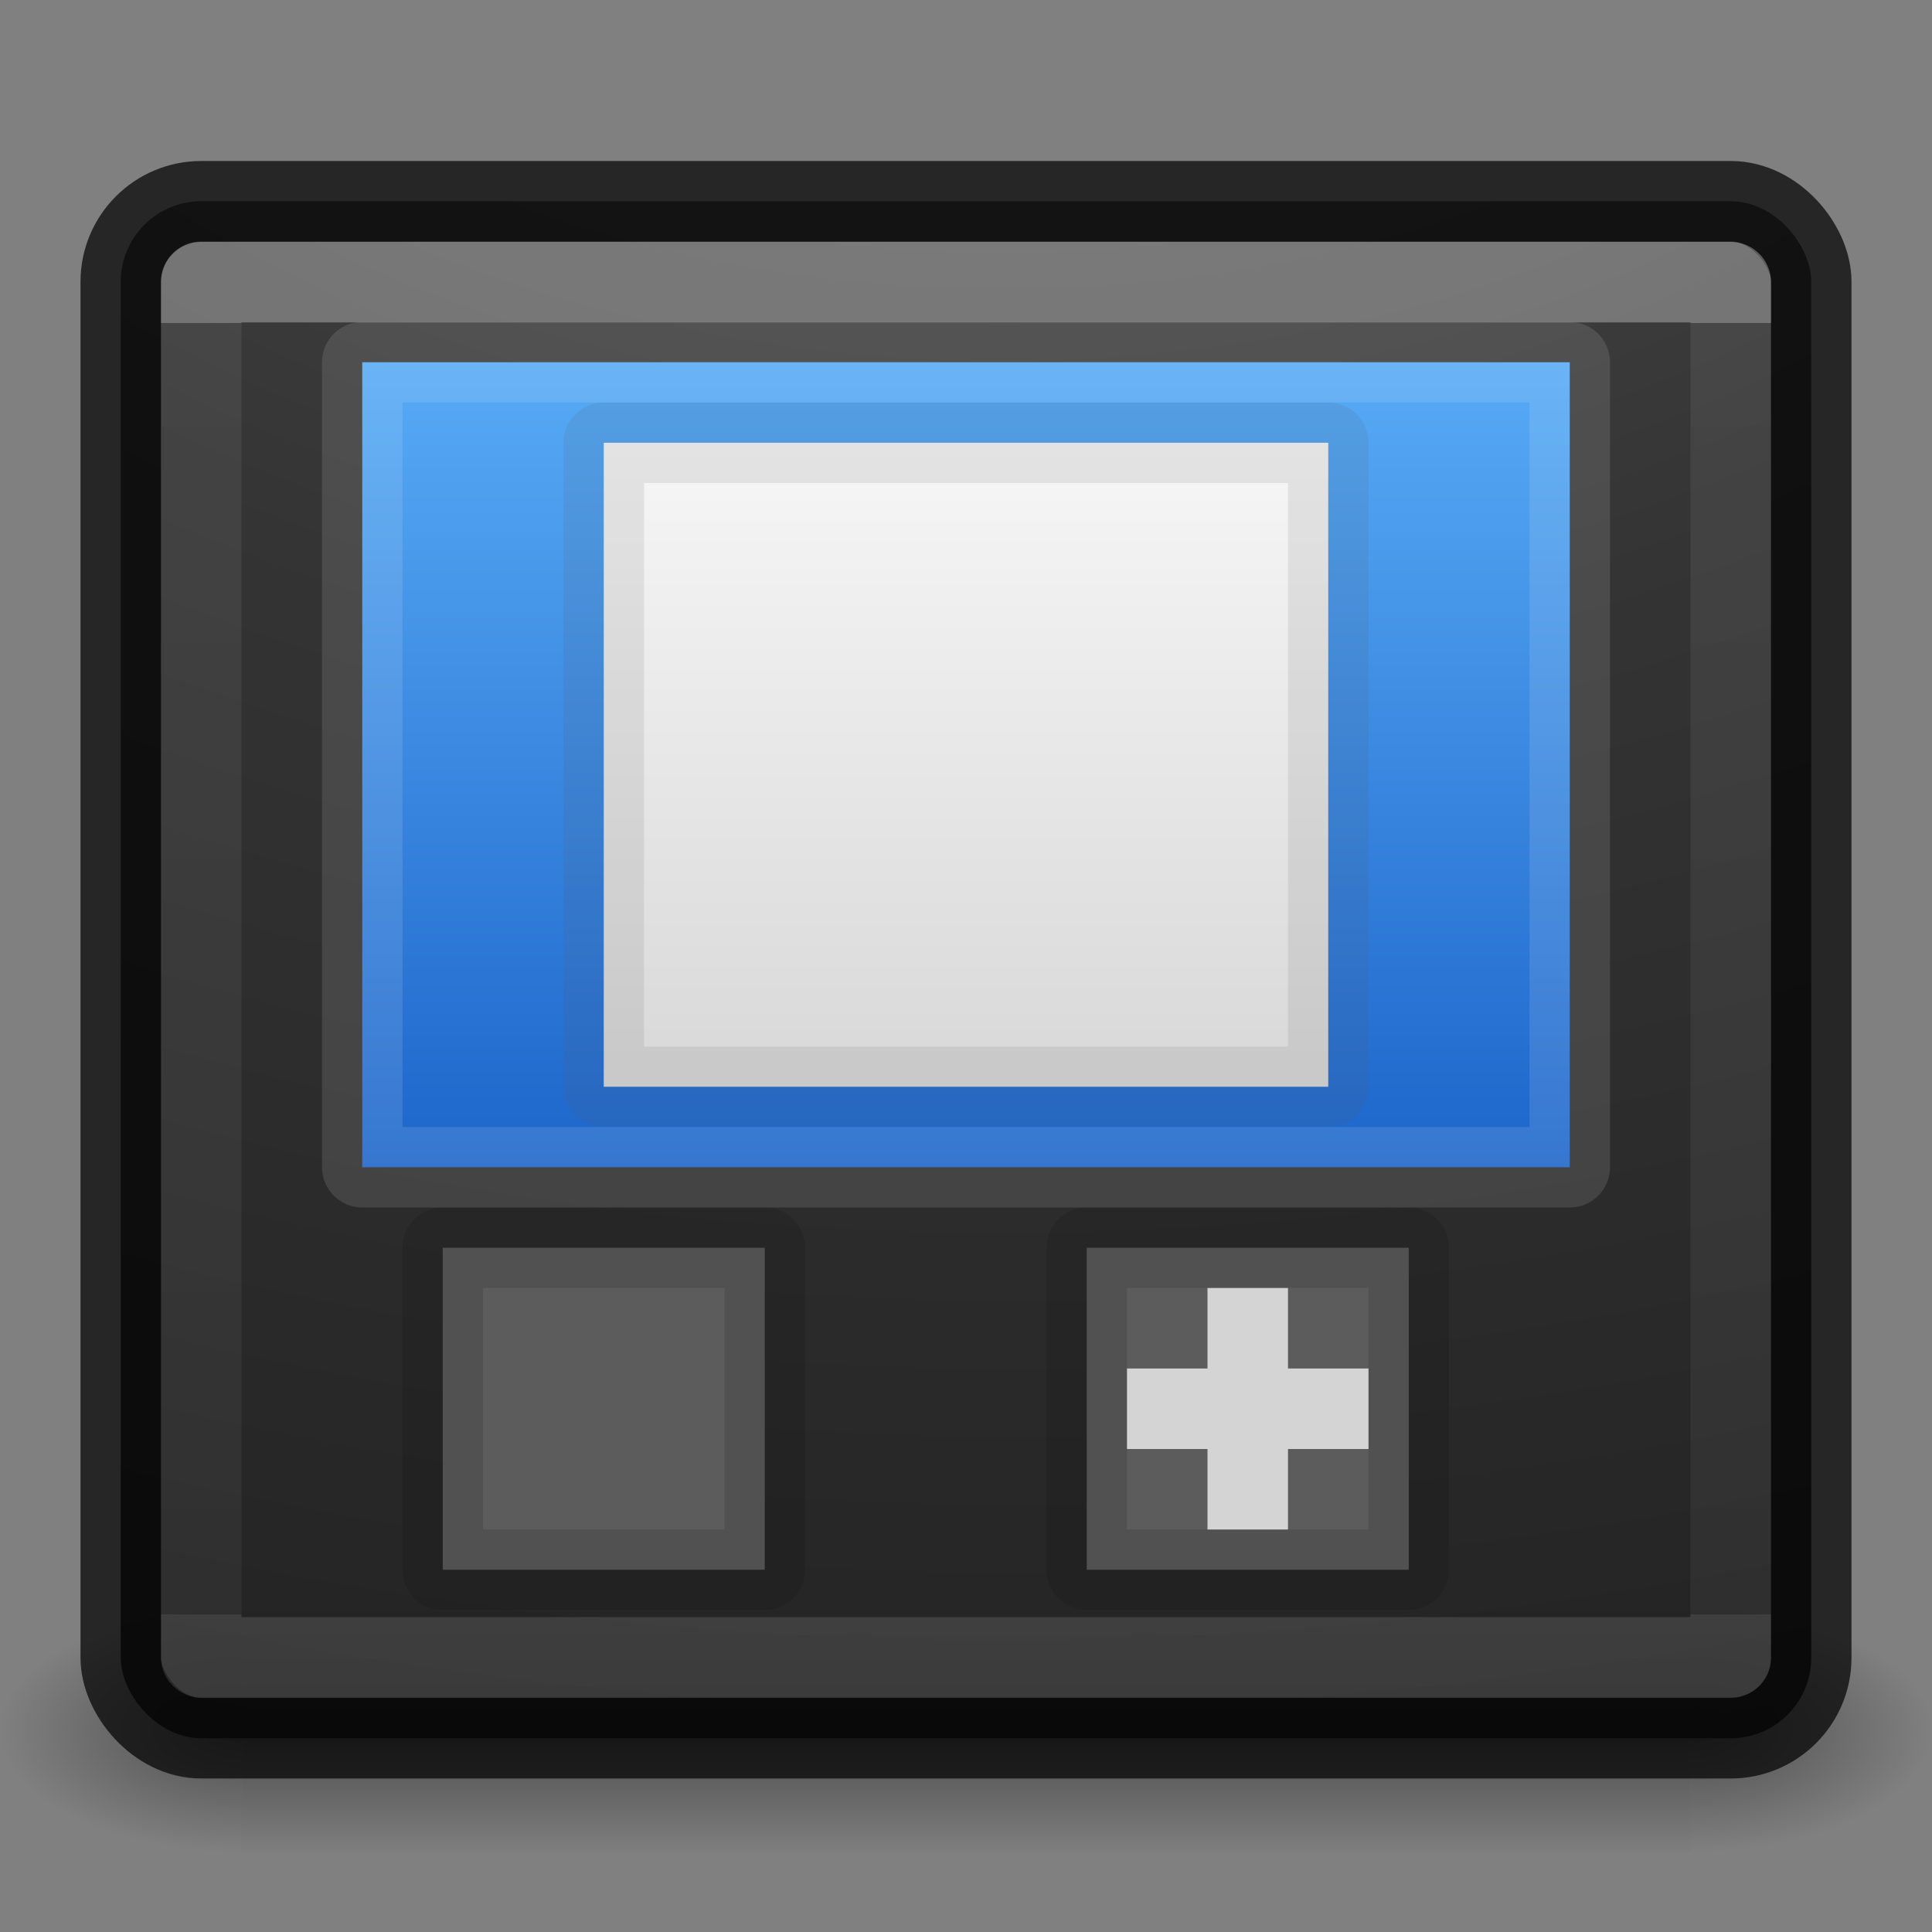 <?xml version="1.0" encoding="UTF-8" standalone="no"?>
<svg xmlns:dc="http://purl.org/dc/elements/1.1/" xmlns:cc="http://creativecommons.org/ns#" xmlns:rdf="http://www.w3.org/1999/02/22-rdf-syntax-ns#" xmlns:svg="http://www.w3.org/2000/svg" xmlns="http://www.w3.org/2000/svg" xmlns:xlink="http://www.w3.org/1999/xlink" xmlns:sodipodi="http://sodipodi.sourceforge.net/DTD/sodipodi-0.dtd" xmlns:inkscape="http://www.inkscape.org/namespaces/inkscape" viewBox="0 0 24 24" id="svg4354" height="24" width="24" version="1.1" sodipodi:docname="preferences-desktop-workspaces.svg" inkscape:export-filename="/home/lainsce/Downloads/preferences-desktop-workspaces.png" inkscape:export-xdpi="96" inkscape:export-ydpi="96" inkscape:version="0.92.3 (2405546, 2018-03-11)">
  <rect x="0" y="0" width="24" height="24" fill="#808080" stroke="none"/>
  <sodipodi:namedview pagecolor="#ffffff" bordercolor="#666666" borderopacity="1" objecttolerance="10" gridtolerance="10" guidetolerance="10" inkscape:pageopacity="0" inkscape:pageshadow="2" inkscape:window-width="1920" inkscape:window-height="962" id="namedview2089" showgrid="true" inkscape:zoom="32.000001" inkscape:cx="4.560406" inkscape:cy="10.725059" inkscape:window-x="0" inkscape:window-y="30" inkscape:window-maximized="1" inkscape:current-layer="svg4354">
    <inkscape:grid type="xygrid" id="grid2091" dotted="false" empspacing="1" />
  </sodipodi:namedview>
  <defs id="defs4356">
    <linearGradient id="linearGradient876">
      <stop style="stop-color:#505050;stop-opacity:1" offset="0" id="stop871" />
      <stop id="stop878" offset="0.405" style="stop-color:#2b2b2b;stop-opacity:1" />
      <stop style="stop-color:#0a0a0a;stop-opacity:1" offset="0.82" id="stop880" />
      <stop style="stop-color:#0a0a0a;stop-opacity:1" offset="1" id="stop873" />
    </linearGradient>
    <linearGradient inkscape:collect="always" id="linearGradient871">
      <stop style="stop-color:#fafafa;stop-opacity:1" offset="0" id="stop866" />
      <stop style="stop-color:#d4d4d4;stop-opacity:1" offset="1" id="stop869" />
    </linearGradient>
    <linearGradient id="linearGradient2126">
      <stop id="stop2122" style="stop-color:#0d52bf;stop-opacity:1" offset="0" />
      <stop id="stop2124" style="stop-color:#64baff;stop-opacity:1" offset="1" />
    </linearGradient>
    <linearGradient id="linearGradient872">
      <stop id="stop868" offset="0" style="stop-color:#4d4d4d;stop-opacity:1" />
      <stop id="stop870" offset="1" style="stop-color:#1a1a1a;stop-opacity:1" />
    </linearGradient>
    <linearGradient gradientTransform="matrix(-0.3,0,0,0.3,34.259,19.3)" gradientUnits="userSpaceOnUse" xlink:href="#linearGradient3707-319-631-407-1-846-5-4-5-44" id="linearGradient4251" y2="-61.256" x2="19.875" y1="38.245" x1="19.875" />
    <linearGradient id="linearGradient3707-319-631-407-1-846-5-4-5-44">
      <stop offset="0" style="stop-color:#365a7c;stop-opacity:1" id="stop3788-4-8-9-7" />
      <stop offset="1" style="stop-color:#5ea1ca;stop-opacity:1" id="stop3790-2-1-9-6" />
    </linearGradient>
    <linearGradient gradientTransform="matrix(-0.3,0,0,0.3,28.259,19.3)" gradientUnits="userSpaceOnUse" xlink:href="#linearGradient3707-319-631-407-1-846-5-4-5-4" id="linearGradient4253" y2="-61.256" x2="19.875" y1="38.245" x1="19.875" />
    <linearGradient id="linearGradient3707-319-631-407-1-846-5-4-5-4">
      <stop offset="0" style="stop-color:#365a7c;stop-opacity:1" id="stop3788-4-8-9-8" />
      <stop offset="1" style="stop-color:#5ea1ca;stop-opacity:1" id="stop3790-2-1-9-10" />
    </linearGradient>
    <linearGradient gradientTransform="matrix(-0.3,0,0,0.3,22.259,19.3)" gradientUnits="userSpaceOnUse" xlink:href="#linearGradient3707-319-631-407-1-846-5-4-5-6" id="linearGradient4255" y2="-61.256" x2="19.875" y1="38.245" x1="19.875" />
    <linearGradient id="linearGradient3707-319-631-407-1-846-5-4-5-6">
      <stop offset="0" style="stop-color:#365a7c;stop-opacity:1" id="stop3788-4-8-9-1" />
      <stop offset="1" style="stop-color:#5ea1ca;stop-opacity:1" id="stop3790-2-1-9-1" />
    </linearGradient>
    <linearGradient gradientTransform="matrix(-0.3,0,0,0.3,16.259,19.3)" gradientUnits="userSpaceOnUse" xlink:href="#linearGradient3707-319-631-407-1-846-5-4-5" id="linearGradient4257" y2="-61.256" x2="19.875" y1="38.245" x1="19.875" />
    <linearGradient id="linearGradient3707-319-631-407-1-846-5-4-5">
      <stop offset="0" style="stop-color:#365a7c;stop-opacity:1" id="stop3788-4-8-9" />
      <stop offset="1" style="stop-color:#5ea1ca;stop-opacity:1" id="stop3790-2-1-9" />
    </linearGradient>
    <linearGradient gradientTransform="matrix(0.52,0,0,0.477,-0.478,1.102)" gradientUnits="userSpaceOnUse" xlink:href="#linearGradient3924" id="linearGradient3141" y2="41.729" x2="24" y1="6.271" x1="24" />
    <linearGradient id="linearGradient3924">
      <stop offset="0" style="stop-color:#ffffff;stop-opacity:1" id="stop3926" />
      <stop offset="0.042" style="stop-color:#ffffff;stop-opacity:0.235" id="stop3928" />
      <stop offset="0.951" style="stop-color:#ffffff;stop-opacity:0.157" id="stop3930" />
      <stop offset="1" style="stop-color:#ffffff;stop-opacity:0.392" id="stop3932" />
    </linearGradient>
    <radialGradient gradientTransform="matrix(-0.033,0,0,0.012,23.846,15.971)" gradientUnits="userSpaceOnUse" xlink:href="#linearGradient5060-6-6-5" id="radialGradient2910" fy="486.648" fx="605.714" r="117.143" cy="486.648" cx="605.714" />
    <linearGradient id="linearGradient5060-6-6-5">
      <stop offset="0" style="stop-color:#000000;stop-opacity:1" id="stop5062-3-0-3" />
      <stop offset="1" style="stop-color:#000000;stop-opacity:0" id="stop5064-1-4-9" />
    </linearGradient>
    <radialGradient gradientTransform="matrix(0.033,0,0,0.012,0.154,15.971)" gradientUnits="userSpaceOnUse" xlink:href="#linearGradient5060-6-6-5" id="radialGradient2913" fy="486.648" fx="605.714" r="117.143" cy="486.648" cx="605.714" />
    <linearGradient id="linearGradient5048-7-7-5">
      <stop offset="0" style="stop-color:#000000;stop-opacity:0" id="stop5050-5-6-4" />
      <stop offset="0.5" style="stop-color:#000000;stop-opacity:1" id="stop5056-9-0-1" />
      <stop offset="1" style="stop-color:#000000;stop-opacity:0" id="stop5052-6-9-5" />
    </linearGradient>
    <linearGradient gradientTransform="matrix(0.033,0,0,0.012,0.147,15.971)" gradientUnits="userSpaceOnUse" xlink:href="#linearGradient5048-7-7-5" id="linearGradient4352" y2="609.505" x2="302.857" y1="366.648" x1="302.857" />
    <linearGradient gradientUnits="userSpaceOnUse" y2="29.567" x2="16" y1="3" x1="16" id="linearGradient874" xlink:href="#linearGradient872" />
    <linearGradient inkscape:collect="always" xlink:href="#linearGradient2126" id="linearGradient2120" x1="16" y1="23.192" x2="16" y2="3.808" gradientUnits="userSpaceOnUse" gradientTransform="matrix(0.703,0,0,0.774,0.75,-0.669)" />
    <linearGradient inkscape:collect="always" xlink:href="#linearGradient871" id="linearGradient875" x1="10" y1="7" x2="10" y2="17" gradientUnits="userSpaceOnUse" gradientTransform="translate(1.5,-2.5)" />
    <radialGradient cx="4.993" cy="43.5" r="2.5" id="radialGradient4358-2" xlink:href="#linearGradient5060-6-6-5" gradientUnits="userSpaceOnUse" gradientTransform="matrix(1.202,0,0,0.6,14.993,-4.6)" />
    <radialGradient cx="4.993" cy="43.5" r="2.5" id="radialGradient4360-3" xlink:href="#linearGradient5060-6-6-5" gradientUnits="userSpaceOnUse" gradientTransform="matrix(1.202,0,0,0.6,-9.007,-47.6)" />
    <linearGradient x1="25.058" y1="43.528" x2="25.058" y2="39.999" id="linearGradient4362-5" xlink:href="#linearGradient5060-6-6-5" gradientUnits="userSpaceOnUse" gradientTransform="matrix(0.643,0,0,0.429,-3.429,2.857)" spreadMethod="reflect" />
    <linearGradient id="linearGradient3924-0">
      <stop id="stop3926-6" style="stop-color:#ffffff;stop-opacity:1" offset="0" />
      <stop id="stop3928-3" style="stop-color:#ffffff;stop-opacity:0.235" offset="0" />
      <stop id="stop3930-2" style="stop-color:#ffffff;stop-opacity:0.157" offset="1" />
      <stop id="stop3932-62" style="stop-color:#ffffff;stop-opacity:0.392" offset="1" />
    </linearGradient>
    <linearGradient id="linearGradient2867-449-88-871-390-598-476-591-434-148-57-177-8-3-3-6-4-8-8-8-5">
      <stop id="stop3750-1-0-7-6-6-1-3-9-3" style="stop-color:#505050;stop-opacity:1" offset="0" />
      <stop id="stop3752-3-7-4-0-32-8-923-0-7" style="stop-color:#2b2b2b;stop-opacity:1" offset="0.262" />
      <stop id="stop3754-1-8-5-2-7-6-7-1-9" style="stop-color:#0a0a0a;stop-opacity:1" offset="0.705" />
      <stop id="stop3756-1-6-2-6-6-1-96-6-0" style="stop-color:#000000;stop-opacity:1" offset="1" />
    </linearGradient>
    <linearGradient x1="40.104" y1="6.588" x2="40.104" y2="41.318" id="linearGradient3030" xlink:href="#linearGradient3924-0" gradientUnits="userSpaceOnUse" gradientTransform="matrix(0.514,0,0,0.462,-0.324,0.965)" />
    <radialGradient cx="7.118" cy="9.957" r="12.672" fx="7.118" fy="9.957" id="radialGradient3033" xlink:href="#linearGradient2867-449-88-871-390-598-476-591-434-148-57-177-8-3-3-6-4-8-8-8-5" gradientUnits="userSpaceOnUse" gradientTransform="matrix(0,4.475,-6.042,0,72.611,-38.324)" />
    <linearGradient id="linearGradient3680-6-6-6-3-7-4-4">
      <stop id="stop3682-4-6-1-3-7-5-0" style="stop-color:#dcdcdc;stop-opacity:1" offset="0" />
      <stop id="stop3684-8-5-8-0-2-3-6" style="stop-color:#ffffff;stop-opacity:1" offset="1" />
    </linearGradient>
    <linearGradient x1="54.596" y1="42.035" x2="54.596" y2="9.693" id="linearGradient3024-0-6" xlink:href="#linearGradient3680-6-6-6-3-7-4-4" gradientUnits="userSpaceOnUse" gradientTransform="matrix(0.48,0,0,0.487,-18.216,0.941)" />
  </defs>
  <g style="stroke-width:0.998" transform="matrix(1,0,0,1.005,0,-0.113)" id="g4325">
    <rect width="3" height="3" x="21" y="20" id="rect2801-0" style="opacity:0.4;fill:url(#radialGradient4358-2);fill-opacity:1;stroke-width:0.998" />
    <rect width="3" height="3" x="-3" y="-23" transform="scale(-1)" id="rect3696-08" style="opacity:0.4;fill:url(#radialGradient4360-3);fill-opacity:1;stroke-width:0.998" />
    <rect width="18" height="3" x="3" y="20" id="rect3700-96" style="opacity:0.4;fill:url(#linearGradient4362-5);fill-opacity:1;stroke-width:0.998" />
  </g>
  <rect width="21" height="19.093" rx="1" ry="1" x="1.5" y="2.5" id="rect5505-21" style="color:#000000;display:inline;overflow:visible;visibility:visible;opacity:0.9;fill:url(#radialGradient3033);fill-opacity:1;fill-rule:nonzero;stroke:none;stroke-width:1;marker:none;enable-background:accumulate" />
  <rect width="21" height="19.093" rx="1" ry="1" x="1.5" y="2.5" id="rect5505-6" style="color:#000000;display:inline;overflow:visible;visibility:visible;opacity:0.7;fill:none;stroke:#000000;stroke-width:1;stroke-linecap:round;stroke-linejoin:round;stroke-miterlimit:4;stroke-dasharray:none;stroke-dashoffset:0;stroke-opacity:1;marker:none;enable-background:accumulate" />
  <rect width="19" height="17.083" x="2.5" y="3.505" id="rect6741-7-4" style="opacity:0.3;fill:none;stroke:url(#linearGradient3030);stroke-width:1;stroke-linecap:round;stroke-linejoin:round;stroke-miterlimit:4;stroke-dasharray:none;stroke-dashoffset:0;stroke-opacity:1" />
  <rect style="opacity:1;vector-effect:none;fill:#5c5c5c;fill-opacity:1;fill-rule:evenodd;stroke:#000000;stroke-width:1;stroke-linecap:butt;stroke-linejoin:round;stroke-miterlimit:4;stroke-dasharray:none;stroke-dashoffset:0;stroke-opacity:0.118;paint-order:normal" id="rect2093" width="4" height="4" x="5.5" y="15.5" />
  <rect style="opacity:1;vector-effect:none;fill:#5c5c5c;fill-opacity:1;fill-rule:evenodd;stroke:#000000;stroke-width:1;stroke-linecap:butt;stroke-linejoin:round;stroke-miterlimit:4;stroke-dasharray:none;stroke-dashoffset:0;stroke-opacity:0.118;paint-order:normal" id="rect2093-3" width="4" height="4" x="13.5" y="15.5" />
  <rect style="opacity:1;vector-effect:none;fill:url(#linearGradient2120);fill-opacity:1;fill-rule:evenodd;stroke:#fcfcfc;stroke-width:1;stroke-linecap:butt;stroke-linejoin:round;stroke-miterlimit:4;stroke-dasharray:none;stroke-dashoffset:0;stroke-opacity:0.118;paint-order:normal" id="rect2112" width="15" height="10" x="4.5" y="4.5" />
  <path style="opacity:1;vector-effect:none;fill:#d4d4d4;fill-opacity:1;fill-rule:evenodd;stroke:none;stroke-width:1;stroke-linecap:butt;stroke-linejoin:round;stroke-miterlimit:4;stroke-dasharray:none;stroke-dashoffset:0;stroke-opacity:0.118;paint-order:normal" d="m 15,16 v 1 h -1 v 1 h 1 v 1 h 1 v -1 h 1 v -1 h -1 v -1 z" id="rect2128" inkscape:connector-curvature="0" sodipodi:nodetypes="ccccccccccccc" />
  <rect style="opacity:1;vector-effect:none;fill:url(#linearGradient875);fill-opacity:1;fill-rule:evenodd;stroke:#555761;stroke-width:1;stroke-linecap:butt;stroke-linejoin:round;stroke-miterlimit:4;stroke-dasharray:none;stroke-dashoffset:0;stroke-opacity:0.118;paint-order:normal" id="rect862" width="9" height="8" x="7.5" y="5.5" />
</svg>
